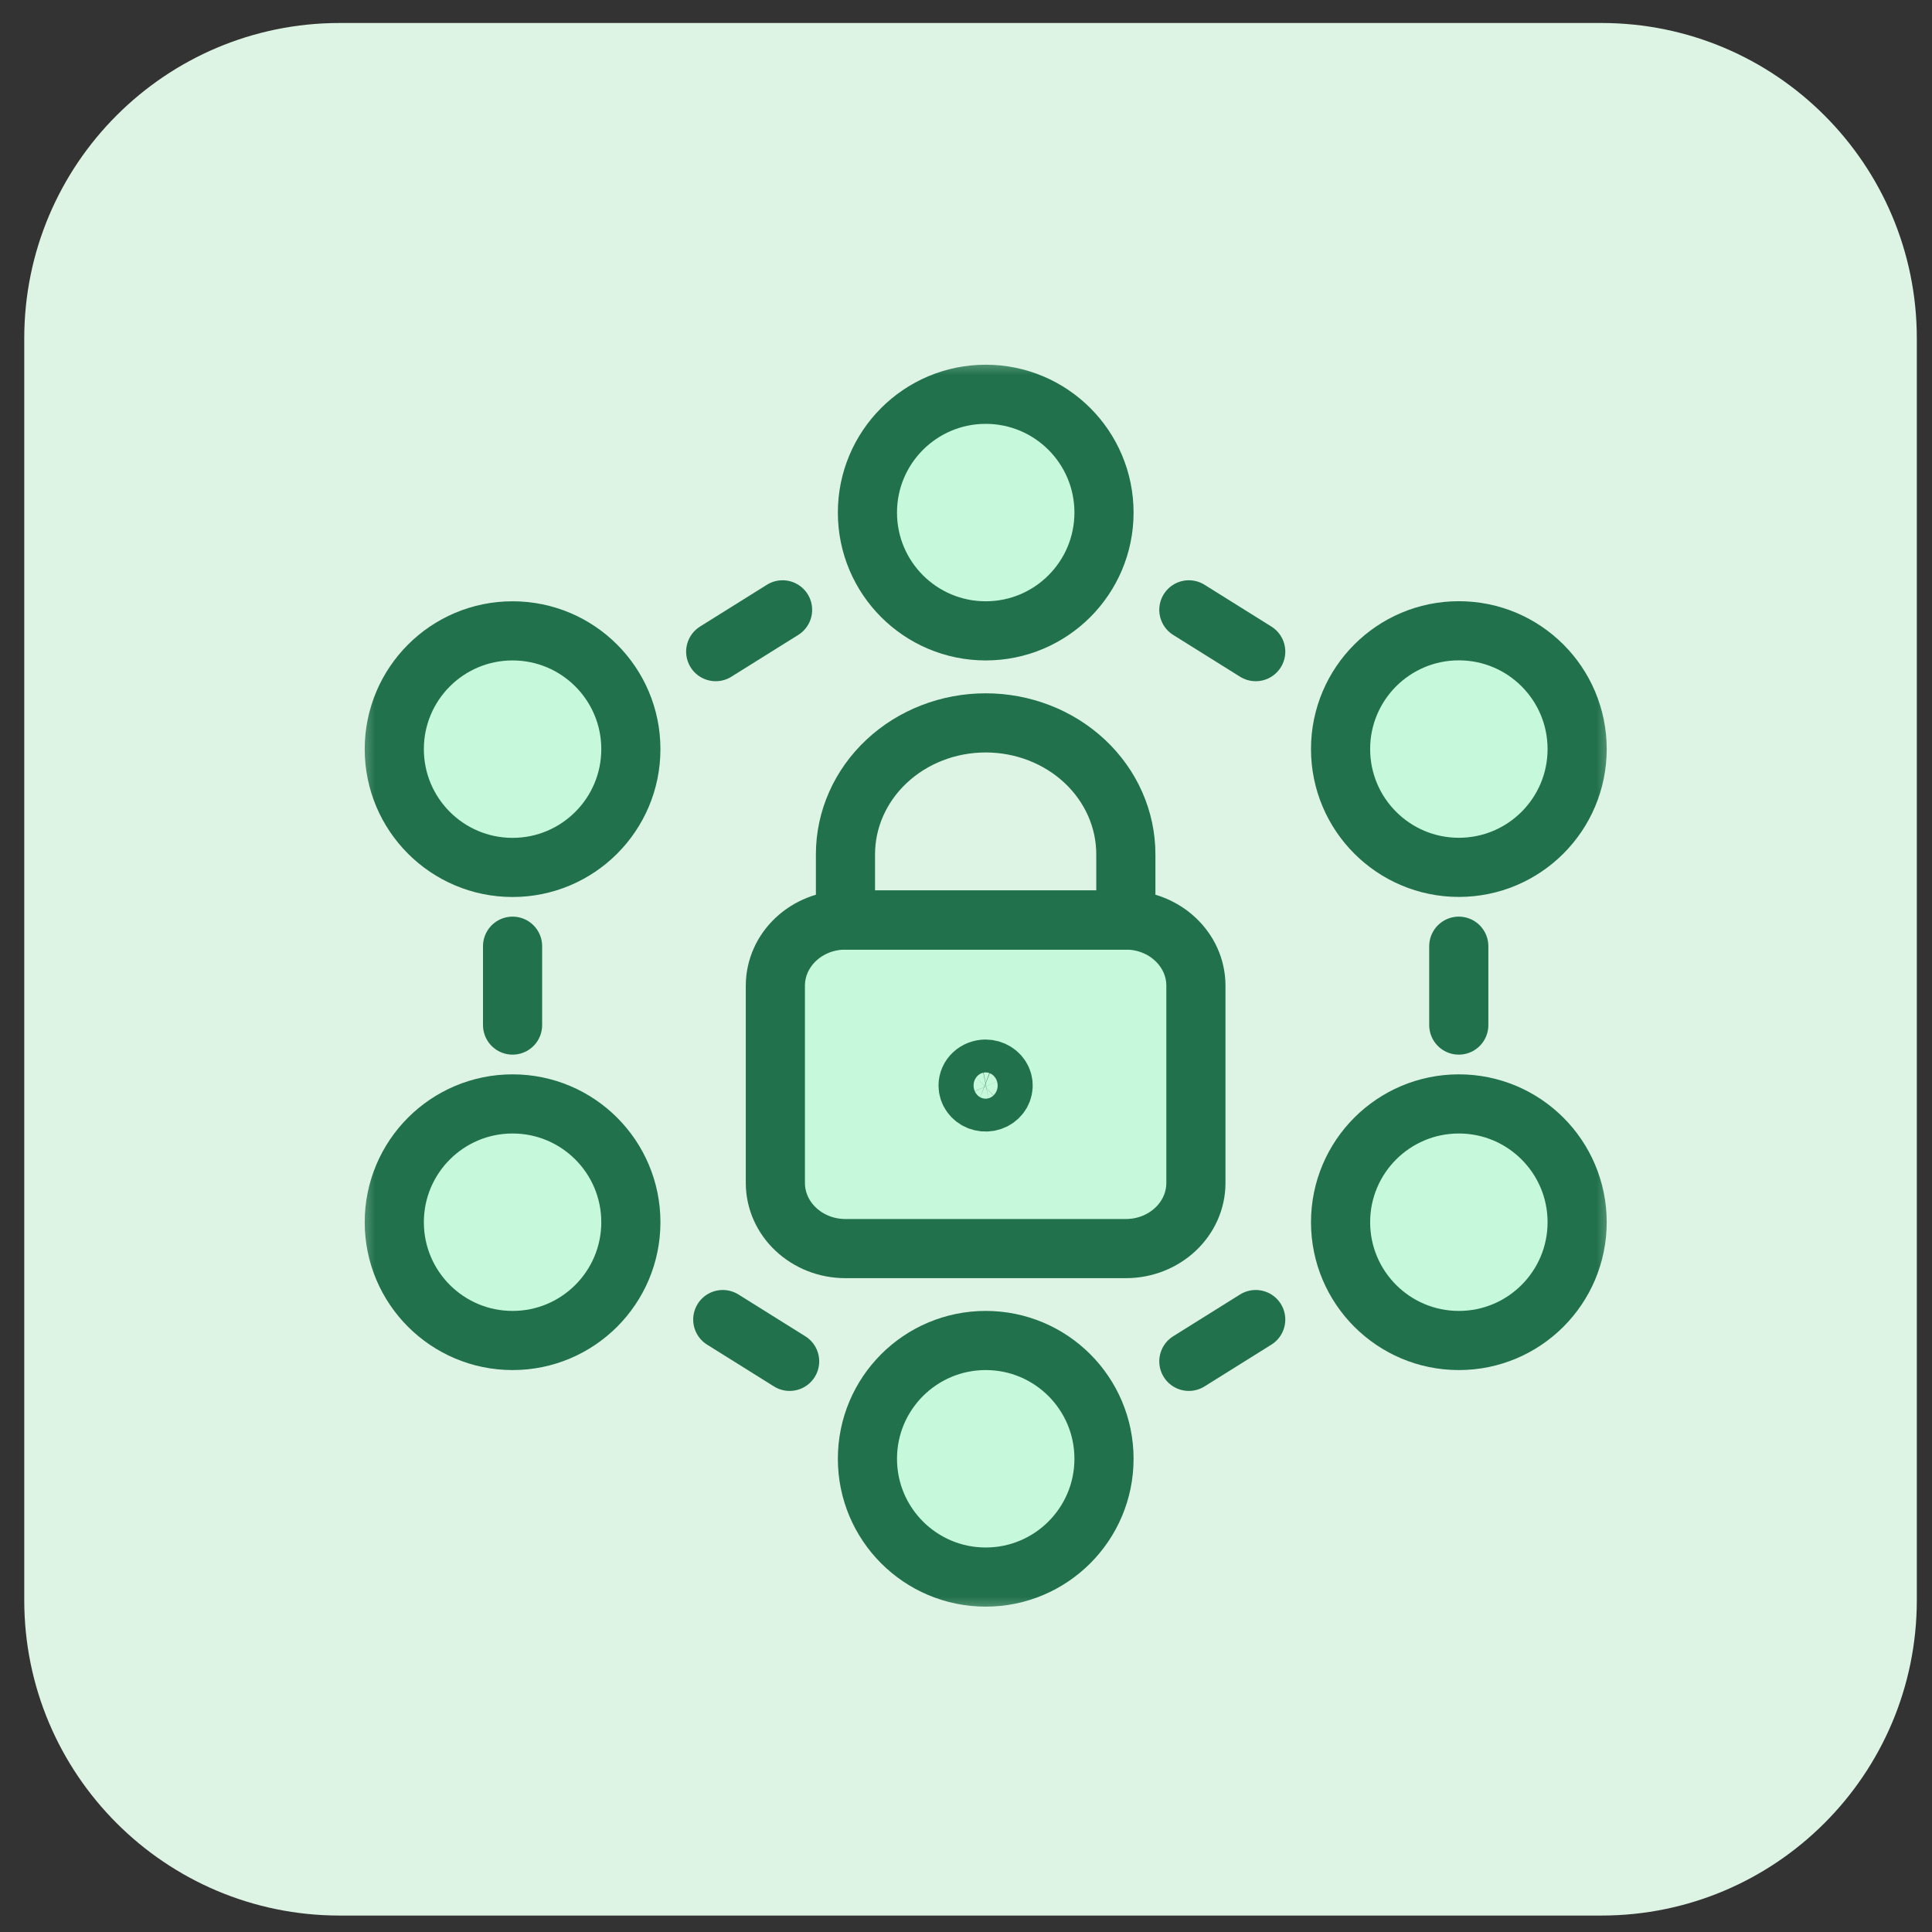 <svg width="49" height="49" viewBox="0 0 49 49" fill="none" xmlns="http://www.w3.org/2000/svg">
<rect x="0" y="0" width="49" height="49" fill="#333333" stroke="none"/>
<g clip-path="url(#clip0_107_8652)">
<path d="M40.615 0.583H8.615C4.197 0.583 0.615 4.165 0.615 8.583V40.583C0.615 45.001 4.197 48.583 8.615 48.583H40.615C45.033 48.583 48.615 45.001 48.615 40.583V8.583C48.615 4.165 45.033 0.583 40.615 0.583Z" fill="#DDF3E4"/>
<g clip-path="url(#clip1_107_8652)">
<mask id="mask0_107_8652" style="mask-type:luminance" maskUnits="userSpaceOnUse" x="9" y="9" width="32" height="32">
<path d="M41 9H9V41H41V9Z" fill="white"/>
</mask>
<g mask="url(#mask0_107_8652)">
<path d="M37 33.998C38.657 33.998 40 32.655 40 30.998C40 29.341 38.657 27.998 37 27.998C35.343 27.998 34 29.341 34 30.998C34 32.655 35.343 33.998 37 33.998Z" fill="#C6F8DB"/>
<path d="M37 33.998C38.657 33.998 40 32.655 40 30.998C40 29.341 38.657 27.998 37 27.998C35.343 27.998 34 29.341 34 30.998C34 32.655 35.343 33.998 37 33.998Z" stroke="#21714C" stroke-width="1.5" stroke-linecap="round" stroke-linejoin="round"/>
<path d="M25 39.998C26.657 39.998 28 38.655 28 36.998C28 35.341 26.657 33.998 25 33.998C23.343 33.998 22 35.341 22 36.998C22 38.655 23.343 39.998 25 39.998Z" fill="#C6F8DB"/>
<path d="M25 39.998C26.657 39.998 28 38.655 28 36.998C28 35.341 26.657 33.998 25 33.998C23.343 33.998 22 35.341 22 36.998C22 38.655 23.343 39.998 25 39.998Z" stroke="#21714C" stroke-width="1.5" stroke-linecap="round" stroke-linejoin="round"/>
<path d="M25 16C26.657 16 28 14.657 28 13C28 11.343 26.657 10 25 10C23.343 10 22 11.343 22 13C22 14.657 23.343 16 25 16Z" fill="#C6F8DB"/>
<path d="M25 16C26.657 16 28 14.657 28 13C28 11.343 26.657 10 25 10C23.343 10 22 11.343 22 13C22 14.657 23.343 16 25 16Z" stroke="#21714C" stroke-width="1.5" stroke-linecap="round" stroke-linejoin="round"/>
<path d="M13 33.998C11.343 33.998 10 32.655 10 30.998C10 29.341 11.343 27.998 13 27.998C14.657 27.998 16 29.341 16 30.998C16 32.655 14.657 33.998 13 33.998Z" fill="#C6F8DB"/>
<path d="M13 33.998C11.343 33.998 10 32.655 10 30.998C10 29.341 11.343 27.998 13 27.998C14.657 27.998 16 29.341 16 30.998C16 32.655 14.657 33.998 13 33.998Z" stroke="#21714C" stroke-width="1.5" stroke-linecap="round" stroke-linejoin="round"/>
<path d="M13 16C11.343 16 10 17.343 10 19C10 20.657 11.343 22 13 22C14.657 22 16 20.657 16 19C16 17.343 14.657 16 13 16Z" fill="#C6F8DB"/>
<path d="M13 16C11.343 16 10 17.343 10 19C10 20.657 11.343 22 13 22C14.657 22 16 20.657 16 19C16 17.343 14.657 16 13 16Z" stroke="#21714C" stroke-width="1.5" stroke-linecap="round" stroke-linejoin="round"/>
<path d="M37 15.998C38.657 15.998 40 17.341 40 18.998C40 20.655 38.657 21.998 37 21.998C35.343 21.998 34 20.655 34 18.998C34 17.341 35.343 15.998 37 15.998Z" fill="#C6F8DB"/>
<path d="M37 15.998C38.657 15.998 40 17.341 40 18.998C40 20.655 38.657 21.998 37 21.998C35.343 21.998 34 20.655 34 18.998C34 17.341 35.343 15.998 37 15.998Z" stroke="#21714C" stroke-width="1.5" stroke-linecap="round" stroke-linejoin="round"/>
<path d="M19.848 15.467L18.152 16.527" stroke="#21714C" stroke-width="1.5" stroke-linecap="round" stroke-linejoin="round"/>
<path d="M31.848 33.467L30.152 34.527" stroke="#21714C" stroke-width="1.5" stroke-linecap="round" stroke-linejoin="round"/>
<path d="M30.152 15.467L31.848 16.527" stroke="#21714C" stroke-width="1.5" stroke-linecap="round" stroke-linejoin="round"/>
<path d="M18.331 33.467L20.027 34.527" stroke="#21714C" stroke-width="1.5" stroke-linecap="round" stroke-linejoin="round"/>
<path d="M13 23.998V25.998" stroke="#21714C" stroke-width="1.5" stroke-linecap="round" stroke-linejoin="round"/>
<path d="M36.998 23.998V25.998" stroke="#21714C" stroke-width="1.5" stroke-linecap="round" stroke-linejoin="round"/>
<path d="M25 25.75C25.414 25.75 25.75 25.414 25.75 25C25.75 24.586 25.414 24.25 25 24.25C24.586 24.25 24.25 24.586 24.25 25C24.25 25.414 24.586 25.75 25 25.75Z" fill="#21714C"/>
<path d="M28.554 23.334H21.443C20.461 23.334 19.665 24.08 19.665 25.001V30.001C19.665 30.921 20.461 31.667 21.443 31.667H28.554C29.535 31.667 30.331 30.921 30.331 30.001V25.001C30.331 24.08 29.535 23.334 28.554 23.334Z" fill="#C6F8DB"/>
<path d="M28.554 23.334H21.443C20.461 23.334 19.665 24.08 19.665 25.001V30.001C19.665 30.921 20.461 31.667 21.443 31.667H28.554C29.535 31.667 30.331 30.921 30.331 30.001V25.001C30.331 24.08 29.535 23.334 28.554 23.334Z" stroke="#21714C" stroke-width="1.5" stroke-linecap="round" stroke-linejoin="round"/>
<path d="M24.999 18.334C24.056 18.334 23.151 18.685 22.485 19.31C21.818 19.935 21.443 20.783 21.443 21.667V23.334H28.554V21.667C28.554 20.783 28.18 19.935 27.513 19.31C26.846 18.685 25.942 18.334 24.999 18.334Z" stroke="#21714C" stroke-width="1.5" stroke-linecap="round" stroke-linejoin="round"/>
<path d="M24.997 27.115C25.085 27.115 25.171 27.14 25.244 27.186C25.317 27.231 25.374 27.296 25.408 27.372C25.442 27.449 25.451 27.532 25.433 27.613C25.416 27.694 25.374 27.768 25.312 27.826C25.25 27.885 25.17 27.924 25.084 27.941C24.998 27.957 24.909 27.948 24.827 27.917C24.746 27.885 24.677 27.832 24.628 27.763C24.579 27.695 24.553 27.614 24.553 27.532C24.553 27.421 24.6 27.315 24.683 27.237C24.767 27.159 24.88 27.115 24.997 27.115Z" stroke="#21714C" stroke-width="1.5" stroke-linecap="round" stroke-linejoin="round"/>
</g>
</g>
</g>
<defs>
<clipPath id="clip0_107_8652">
<rect width="49" height="49" fill="white"/>
</clipPath>
<clipPath id="clip1_107_8652">
<rect width="32" height="32" fill="white" transform="translate(9 9)"/>
</clipPath>
</defs>
</svg>
